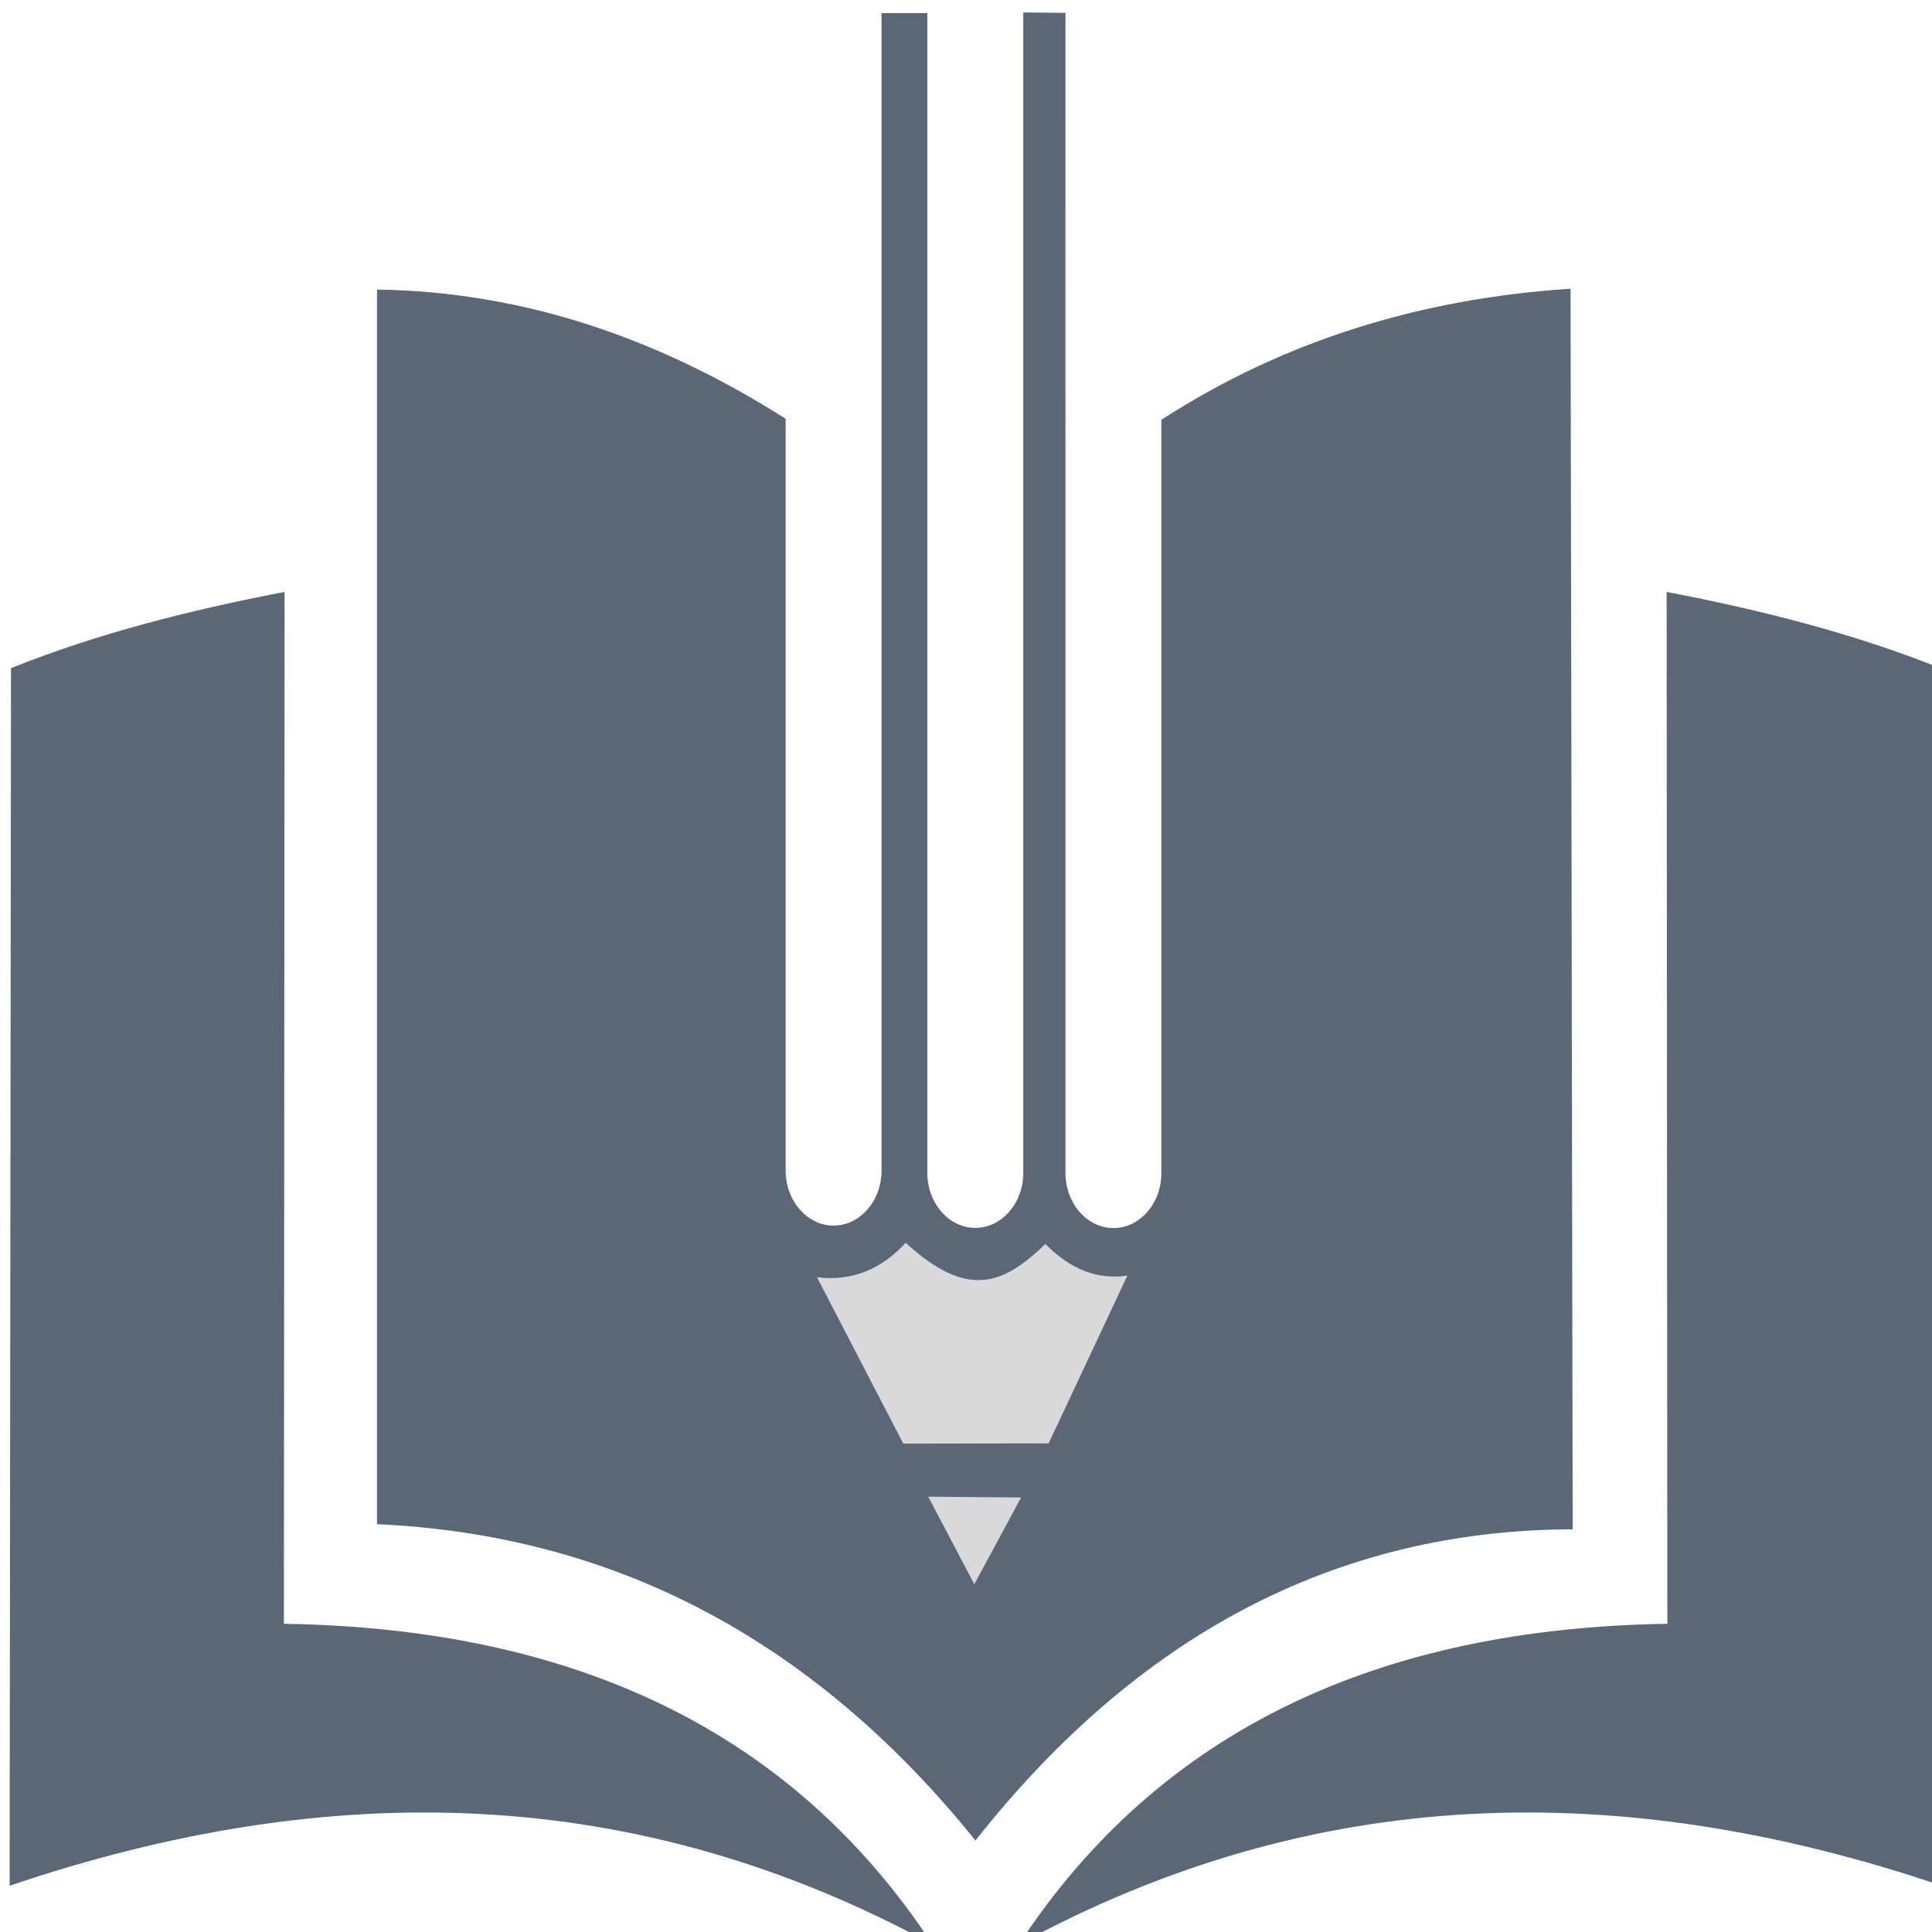 <svg width="120" height="120" viewBox="0 0 120 120" fill="none" xmlns="http://www.w3.org/2000/svg" xmlns:xlink="http://www.w3.org/1999/xlink">
<path fill-rule="evenodd" clip-rule="evenodd" d="M23.416 94.671V17.986C32.655 18.119 41.029 21.083 48.799 26.011V72.718C48.799 74.586 50.136 76.123 51.771 76.123C53.421 76.123 54.753 74.586 54.753 72.718V33.074V27.96V0.813H57.6V28.864V33.074V72.865C57.6 74.737 58.938 76.266 60.578 76.266C62.214 76.266 63.556 74.737 63.556 72.865V29.096V28.889V0.775L66.176 0.798L66.179 28.043V28.889V72.871C66.179 74.743 67.521 76.277 69.162 76.277C70.801 76.277 72.134 74.743 72.134 72.871V26.074C79.688 21.19 88.185 18.541 97.551 17.933L97.682 94.987C82.868 95.027 70.579 101.662 60.587 114.316C50.318 101.568 37.825 95.32 23.416 94.671L23.416 94.671Z" fill="#5A6777"/>
<path fill-rule="evenodd" clip-rule="evenodd" d="M0.598 117.126L0.684 41.499C6.058 39.347 11.785 37.894 17.677 36.766L17.634 100.857C35.407 101.128 49.115 107.357 57.917 120.775C39.562 110.79 20.549 110.365 0.598 117.126Z" fill="#5A6777"/>
<path fill-rule="evenodd" clip-rule="evenodd" d="M120.598 117.126L120.512 41.499C115.138 39.347 109.41 37.894 103.518 36.766L103.562 100.857C85.789 101.128 72.081 107.357 63.279 120.775C81.634 110.79 100.647 110.365 120.598 117.126Z" fill="#5A6777"/>
<path fill-rule="evenodd" clip-rule="evenodd" d="M60.516 98.399L57.654 92.962L63.422 93.011L60.516 98.399Z" fill="#D9D9D9"/>
<path fill-rule="evenodd" clip-rule="evenodd" d="M56.104 89.665L50.744 79.331C52.936 79.599 54.752 78.826 56.255 77.191C60.115 80.734 62.339 79.774 64.929 77.264C66.538 78.9 68.242 79.496 70.023 79.229L65.133 89.652L56.104 89.665Z" fill="#D9D9D9"/>
</svg>
